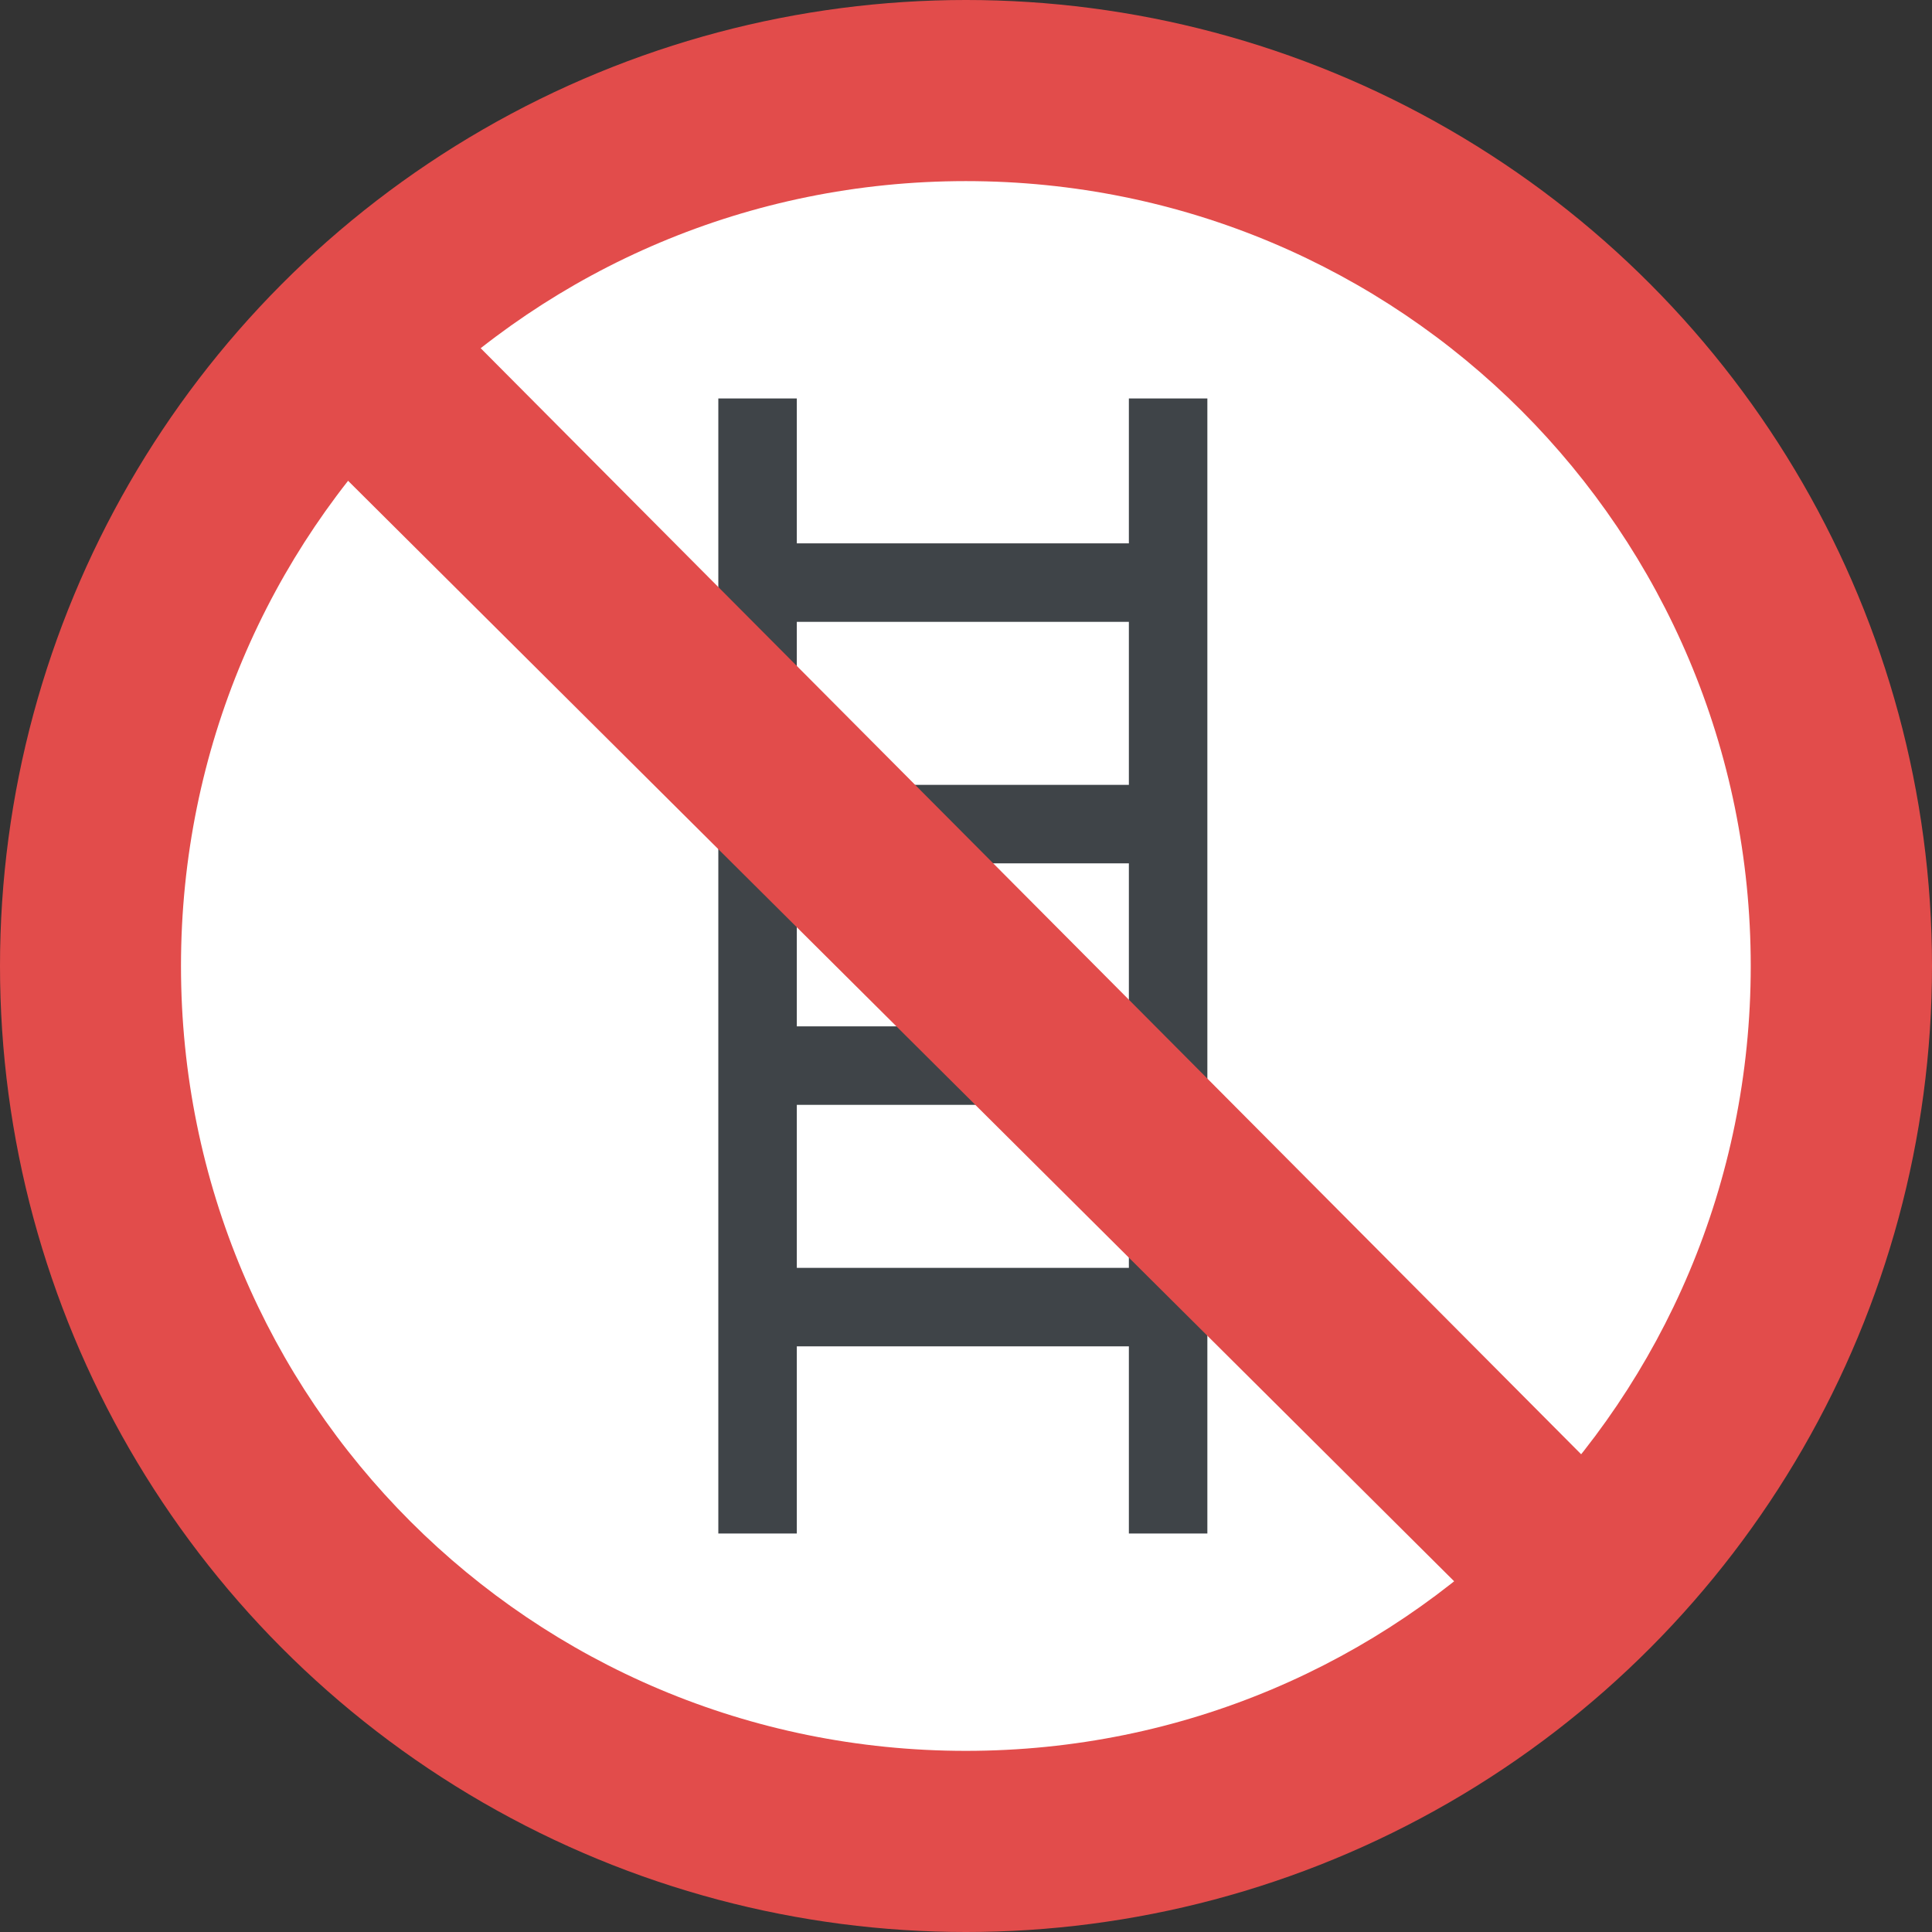 <?xml version="1.0" encoding="iso-8859-1"?>
<!-- Generator: Adobe Illustrator 19.0.0, SVG Export Plug-In . SVG Version: 6.00 Build 0)  -->
<svg version="1.1" id="Capa_1" xmlns="http://www.w3.org/2000/svg" xmlns:xlink="http://www.w3.org/1999/xlink" x="0px" y="0px"
	 viewBox="0 0 455.111 455.111" style="enable-background:new 0 0 455.111 455.111;" xml:space="preserve">
<rect x="0" y="0" width="455.111" height="455.111" fill="#333333" stroke="none"/>
<ellipse style="fill:#E24C4B;" cx="227.556" cy="227.556" rx="227.556" ry="227.556"/>
<path style="fill:#FFFFFF;" d="M227.523,412.441c-102.4,0-184.889-82.489-184.889-184.889S125.123,42.663,227.523,42.663
	s184.889,82.489,184.889,184.889S329.923,412.441,227.523,412.441z"/>
<g>
	<rect x="169.212" y="93.863" style="fill:#3F4448;" width="18.489" height="267.378"/>
	<rect x="176.323" y="127.996" style="fill:#3F4448;" width="98.133" height="18.489"/>
	<rect x="176.323" y="184.885" style="fill:#3F4448;" width="98.133" height="18.489"/>
	<rect x="176.323" y="241.774" style="fill:#3F4448;" width="98.133" height="18.489"/>
	<rect x="176.323" y="298.663" style="fill:#3F4448;" width="98.133" height="18.489"/>
	<rect x="265.923" y="93.863" style="fill:#3F4448;" width="18.489" height="267.378"/>
</g>
<polygon style="fill:#E24C4B;" points="382.546,352.707 352.679,382.574 71.079,102.396 102.368,71.107 "/>
<g>
</g>
<g>
</g>
<g>
</g>
<g>
</g>
<g>
</g>
<g>
</g>
<g>
</g>
<g>
</g>
<g>
</g>
<g>
</g>
<g>
</g>
<g>
</g>
<g>
</g>
<g>
</g>
<g>
</g>
</svg>
